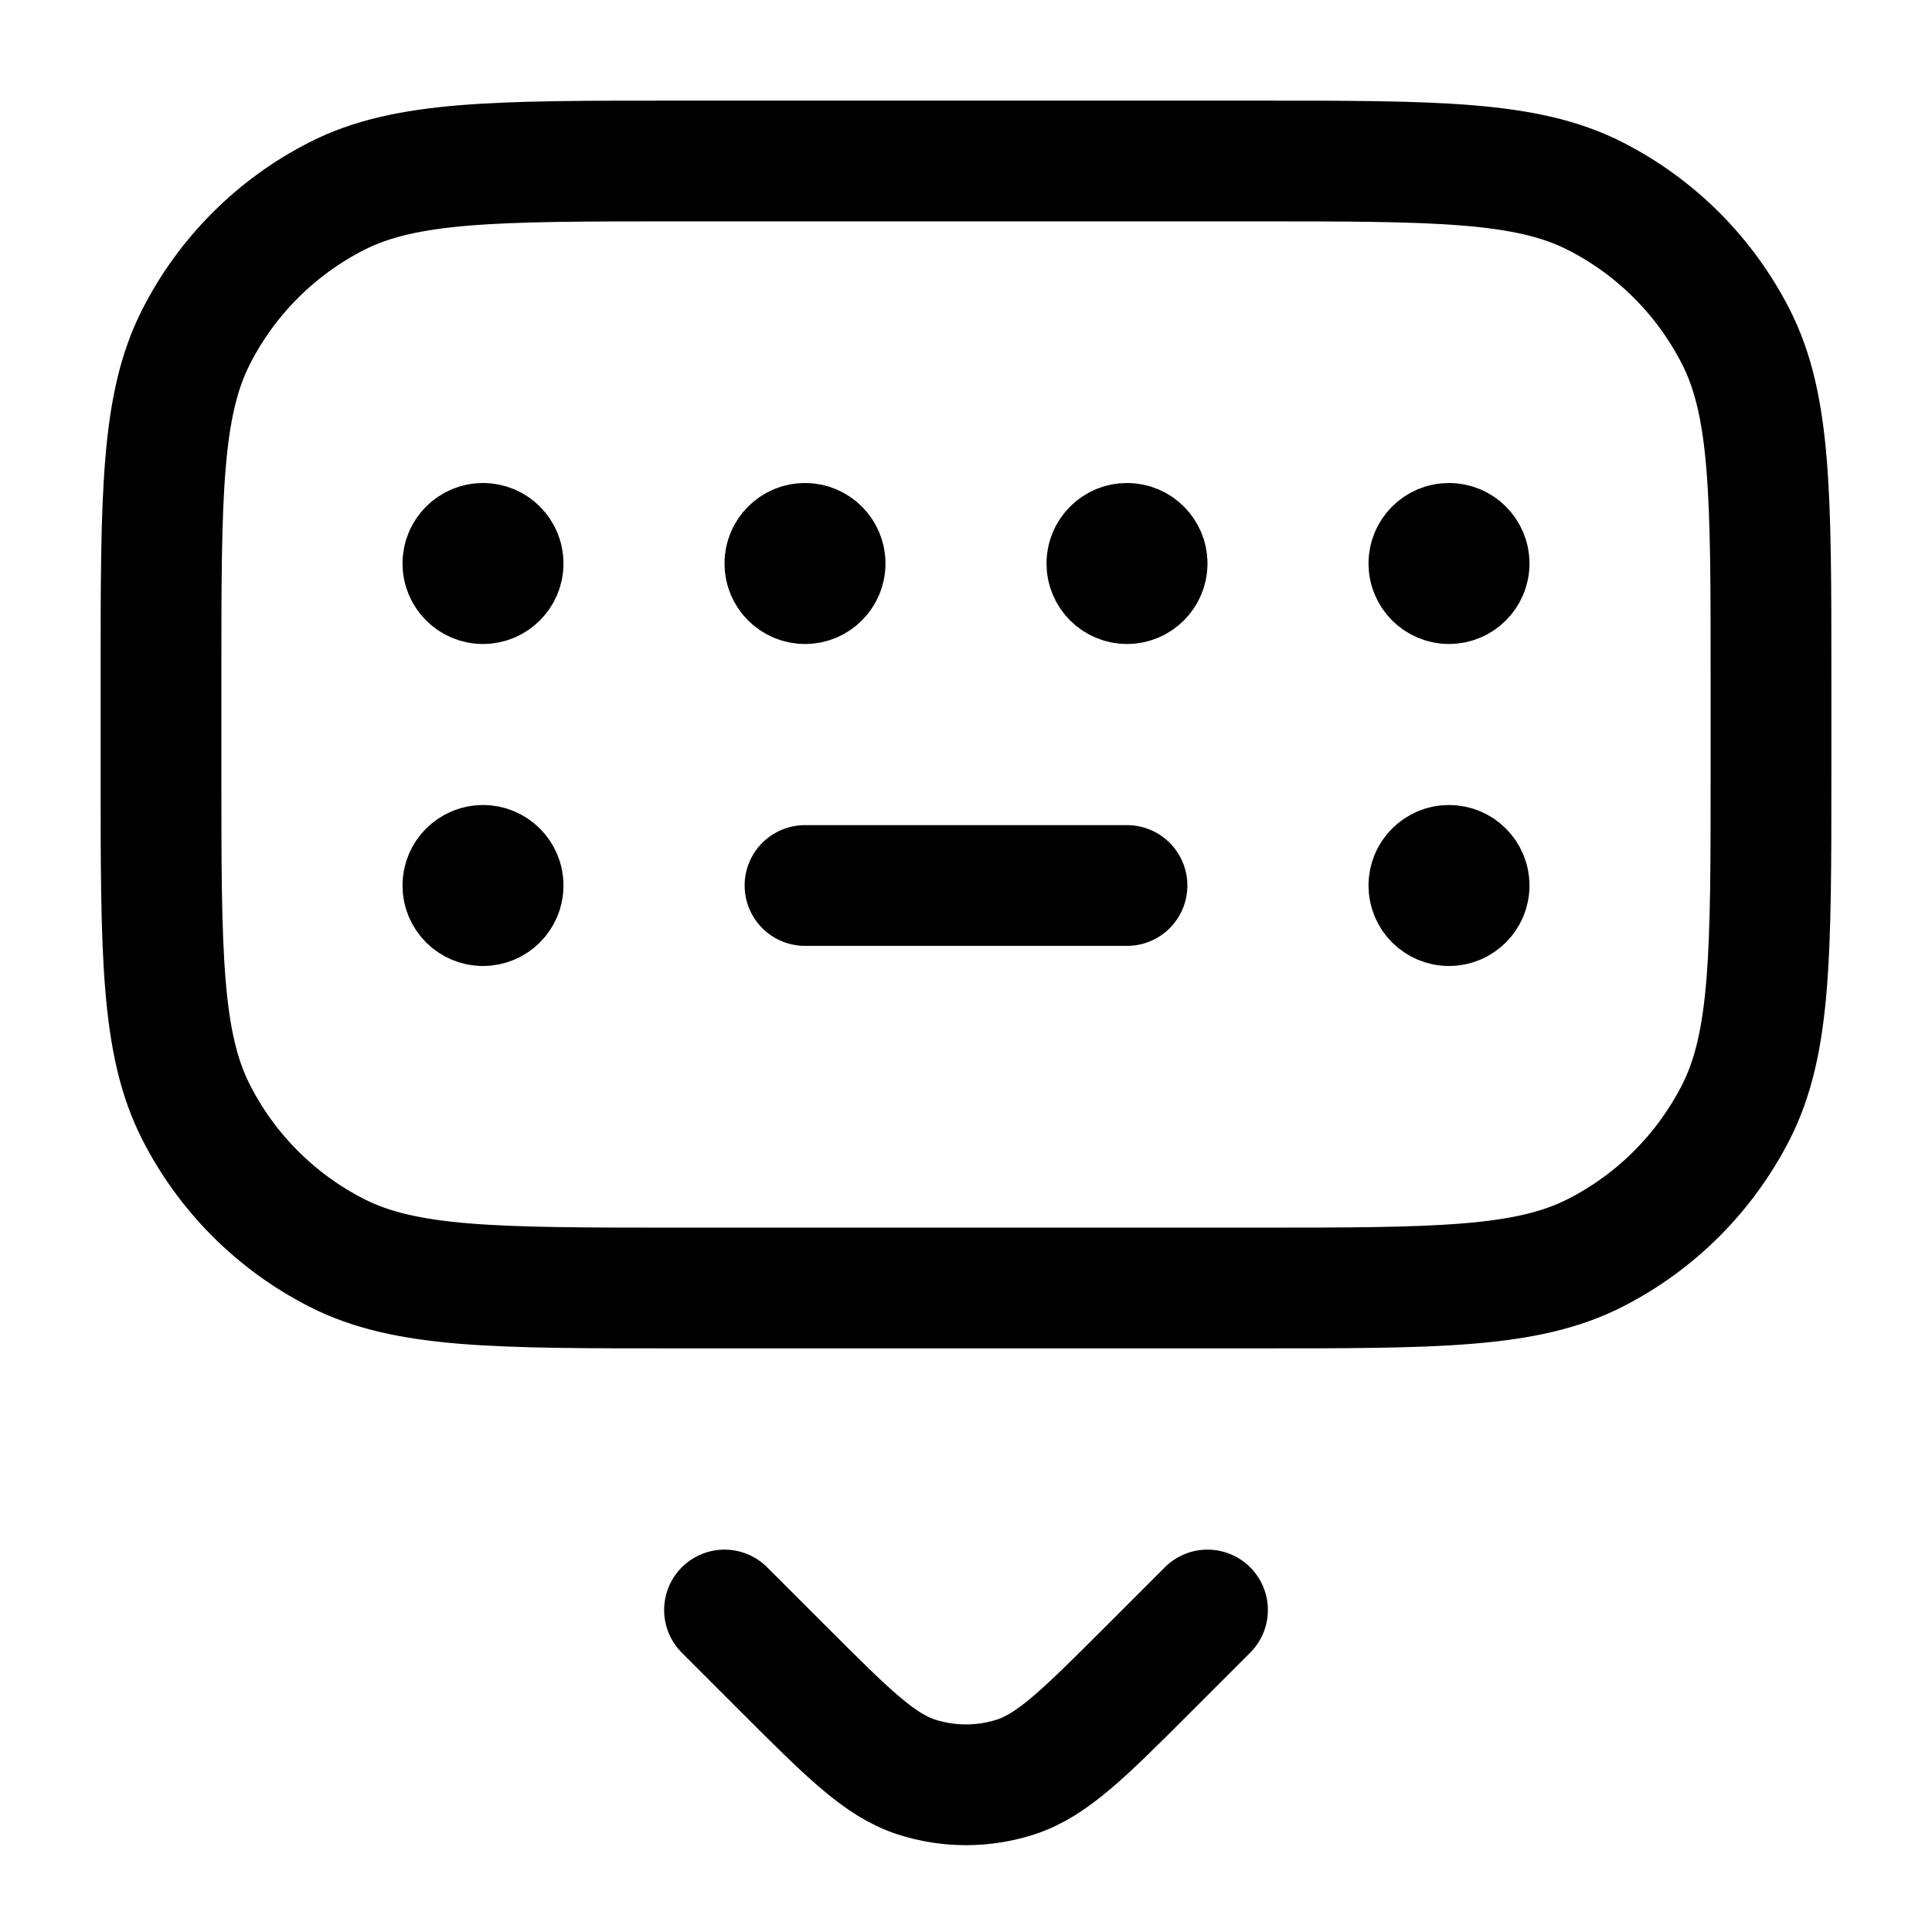 <svg width="24" height="24" viewBox="0 0 24 24" fill="none" xmlns="http://www.w3.org/2000/svg">
<path d="M10 11H14M6 7H6.05M10 7H10.05M14 7H14.05M18 7H18.05M18 11H18.05M6 11H6.05M9 20L9.737 20.737C10.529 21.529 10.925 21.925 11.382 22.074C11.784 22.204 12.216 22.204 12.618 22.074C13.075 21.925 13.471 21.529 14.263 20.737L15 20M6.25 7C6.25 7.138 6.138 7.25 6 7.25C5.862 7.25 5.75 7.138 5.75 7C5.75 6.862 5.862 6.75 6 6.75C6.138 6.75 6.25 6.862 6.25 7ZM10.25 7C10.25 7.138 10.138 7.25 10 7.25C9.862 7.25 9.75 7.138 9.75 7C9.75 6.862 9.862 6.75 10 6.75C10.138 6.75 10.25 6.862 10.25 7ZM14.25 7C14.25 7.138 14.138 7.25 14 7.25C13.862 7.25 13.75 7.138 13.75 7C13.75 6.862 13.862 6.75 14 6.75C14.138 6.75 14.25 6.862 14.25 7ZM18.25 7C18.25 7.138 18.138 7.25 18 7.25C17.862 7.25 17.75 7.138 17.75 7C17.75 6.862 17.862 6.75 18 6.75C18.138 6.75 18.25 6.862 18.25 7ZM18.25 11C18.25 11.138 18.138 11.25 18 11.25C17.862 11.25 17.75 11.138 17.75 11C17.75 10.862 17.862 10.75 18 10.75C18.138 10.75 18.25 10.862 18.25 11ZM6.25 11C6.25 11.138 6.138 11.25 6 11.25C5.862 11.25 5.75 11.138 5.75 11C5.75 10.862 5.862 10.75 6 10.75C6.138 10.75 6.25 10.862 6.25 11ZM8.4 16H15.6C17.84 16 18.96 16 19.816 15.564C20.569 15.181 21.18 14.569 21.564 13.816C22 12.96 22 11.84 22 9.6V8.4C22 6.16 22 5.04 21.564 4.184C21.18 3.431 20.569 2.819 19.816 2.436C18.96 2 17.84 2 15.6 2H8.4C6.16 2 5.04 2 4.184 2.436C3.431 2.819 2.819 3.431 2.436 4.184C2 5.04 2 6.16 2 8.4V9.6C2 11.84 2 12.96 2.436 13.816C2.819 14.569 3.431 15.181 4.184 15.564C5.04 16 6.16 16 8.4 16Z" stroke="currentColor" stroke-width="1.5" stroke-linecap="round" stroke-linejoin="round"/>
</svg>
